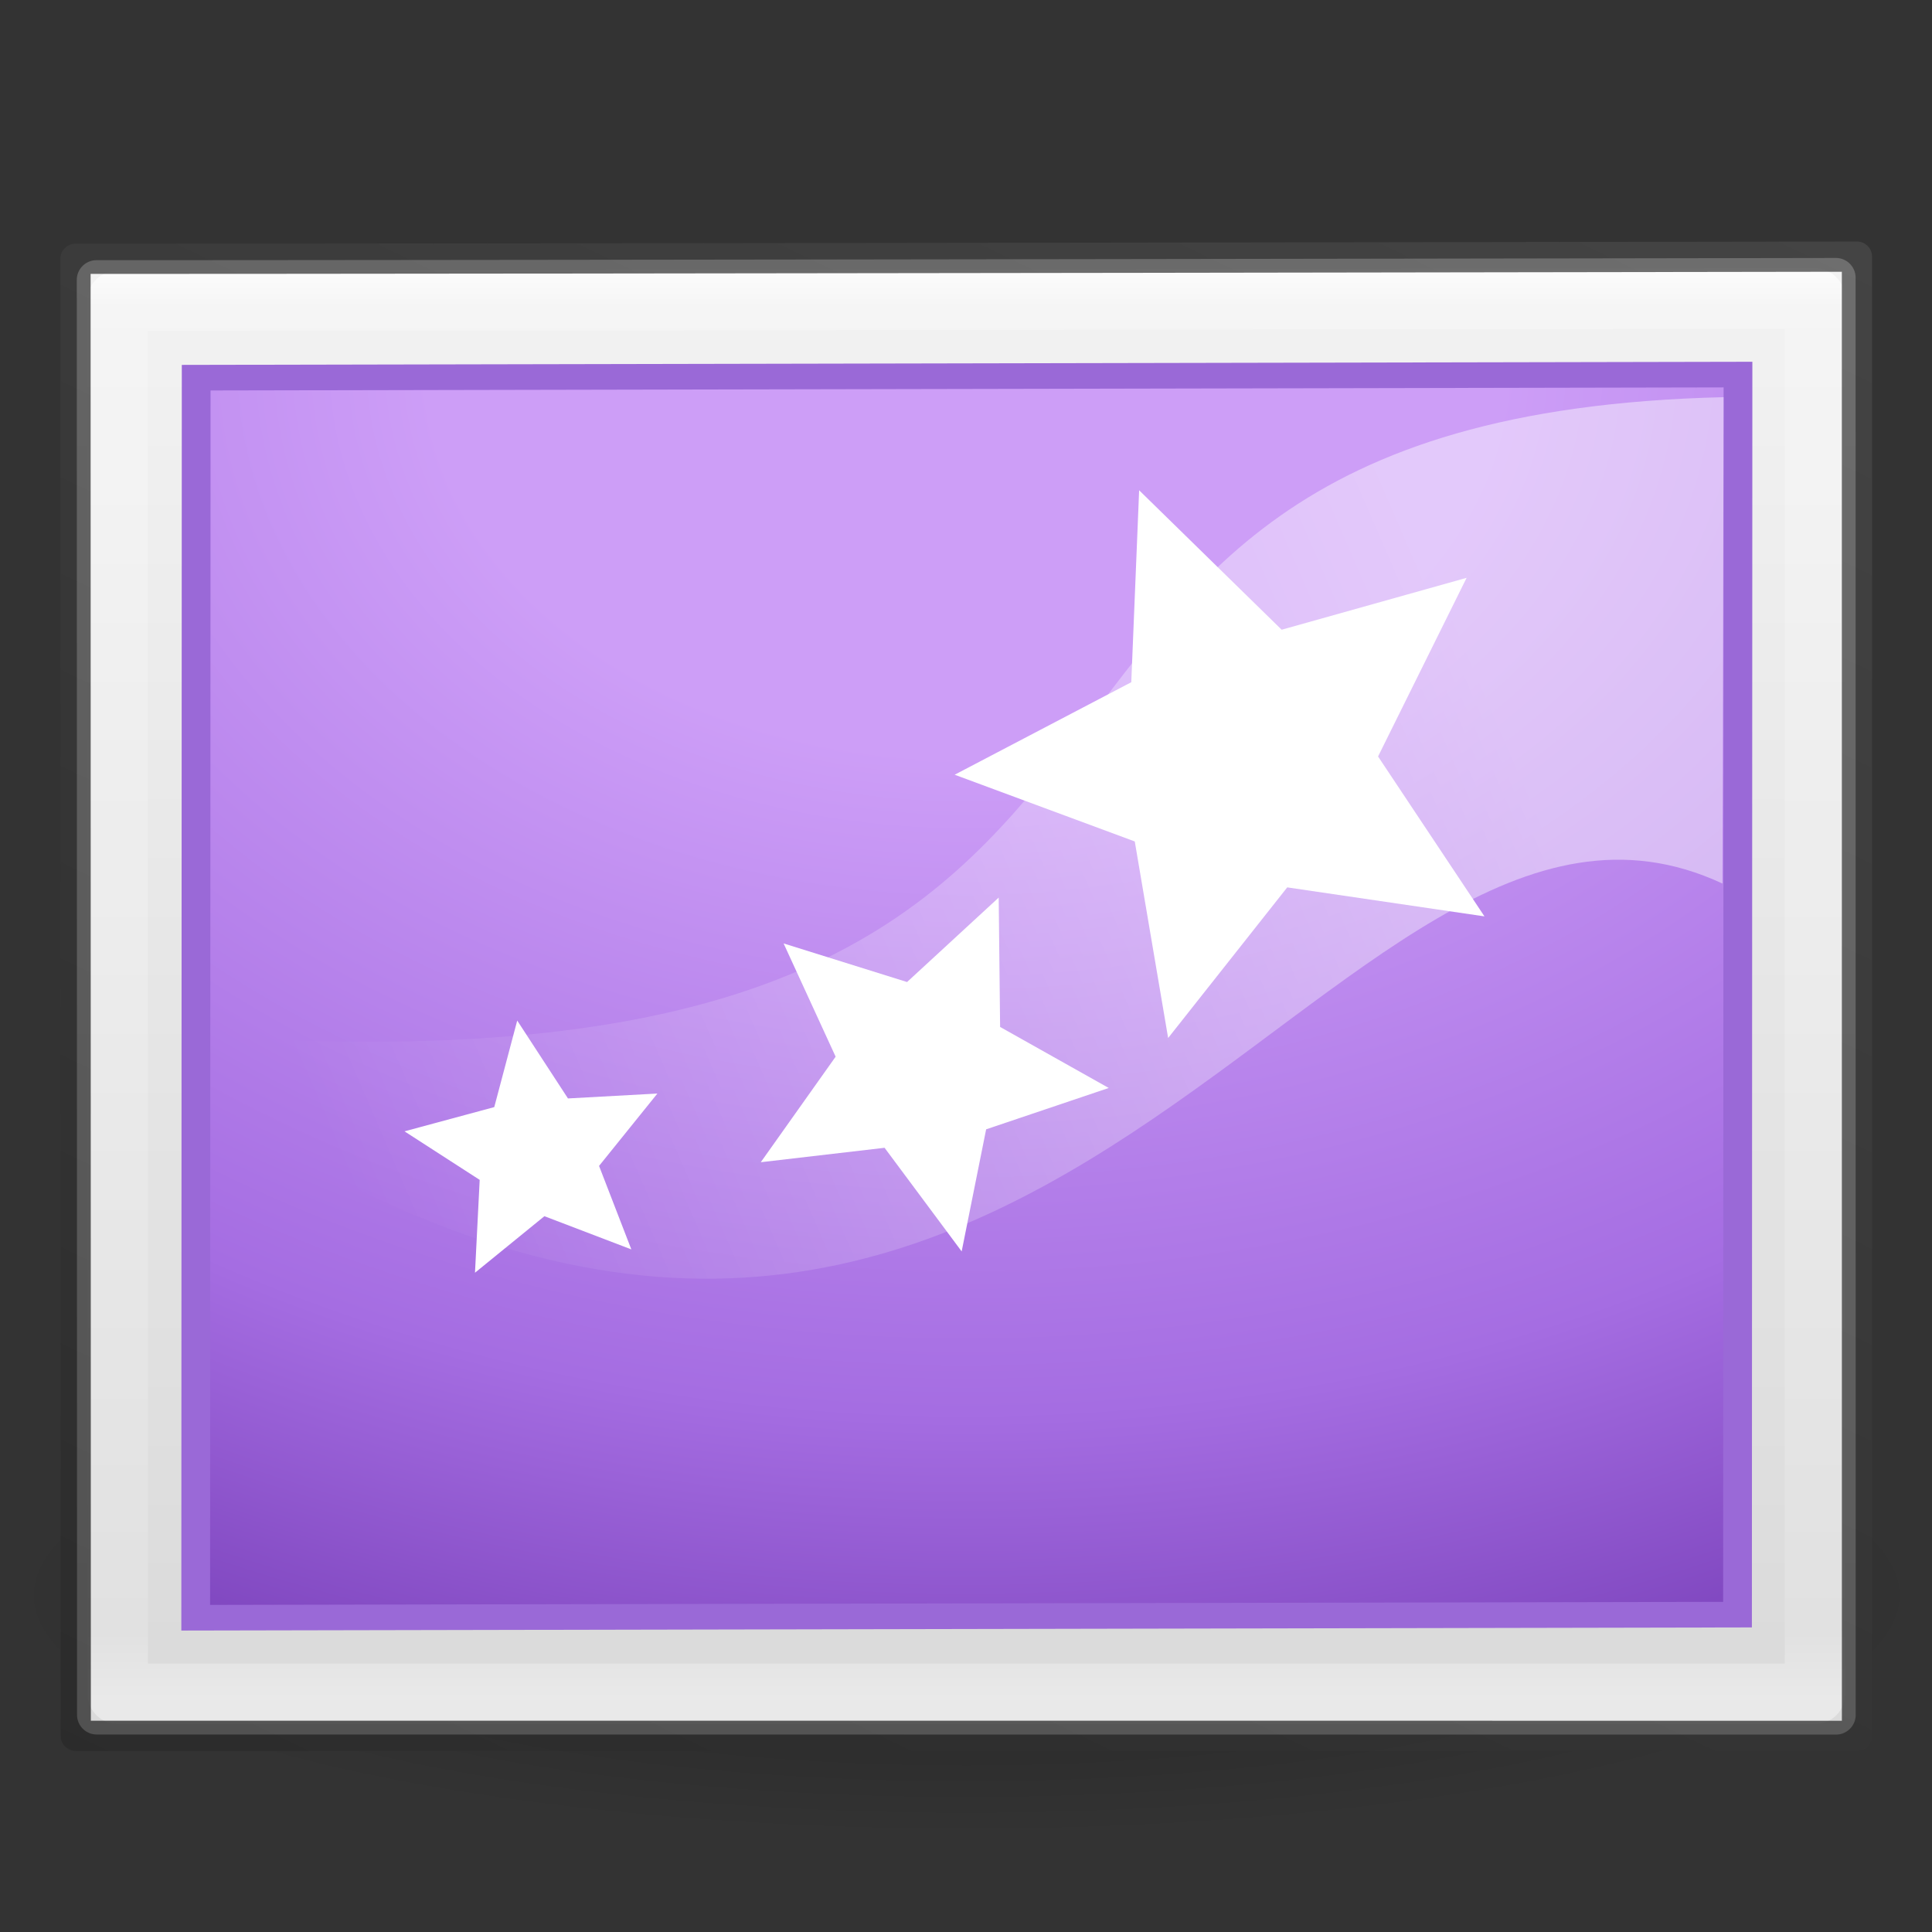 <svg height="32" width="32" xmlns="http://www.w3.org/2000/svg" xmlns:xlink="http://www.w3.org/1999/xlink"><rect width="100%" height="100%" fill="#333333" stroke="none"/><radialGradient id="a" cx="62.625" cy="4.625" gradientTransform="matrix(1.128 0 0 .282 -58.63 27.694)" gradientUnits="userSpaceOnUse" r="10.625"><stop offset="0"/><stop offset="1" stop-opacity="0"/></radialGradient><linearGradient id="b" gradientTransform="matrix(1.257 0 0 .76 -6.171 7.082)" gradientUnits="userSpaceOnUse" x1="25.132" x2="25.132" y1=".985" y2="47.013"><stop offset="0" stop-color="#f4f4f4"/><stop offset="1" stop-color="#dbdbdb"/></linearGradient><linearGradient id="c" gradientTransform="matrix(1.162 0 0 .919 -3.892 4.446)" gradientUnits="userSpaceOnUse" x1="24" x2="24" y1="5.564" y2="43"><stop offset="0" stop-color="#fff"/><stop offset=".036" stop-color="#fff" stop-opacity=".235"/><stop offset=".951" stop-color="#fff" stop-opacity=".157"/><stop offset="1" stop-color="#fff" stop-opacity=".392"/></linearGradient><linearGradient id="d" gradientTransform="matrix(-.49 .001 .002 -.381 57.129 48.267)" gradientUnits="userSpaceOnUse" x1="45.414" x2="45.567" xlink:href="#e" y1="15.27" y2="96.253"/><linearGradient id="e"><stop offset="0" stop-color="#262626"/><stop offset="1" stop-color="#4d4d4d"/></linearGradient><linearGradient id="f" gradientTransform="matrix(1.038 0 0 .732 69.527 5.655)" gradientUnits="userSpaceOnUse" x1="-65.961" x2="-21.654" xlink:href="#e" y1="61.171" y2="-4.017"/><radialGradient id="g" cx="7.496" cy="8.45" gradientTransform="matrix(0 1.768 -2.431 -0 44.542 -1.06)" gradientUnits="userSpaceOnUse" r="20"><stop offset="0" stop-color="#cd9ef7"/><stop offset=".262" stop-color="#cd9ef7"/><stop offset=".705" stop-color="#a56de2"/><stop offset="1" stop-color="#7239b3"/></radialGradient><linearGradient id="h" gradientUnits="userSpaceOnUse" x1="27.826" x2="10.842" y1="20.378" y2="27.737"><stop offset="0" stop-color="#fff"/><stop offset="1" stop-color="#fff" stop-opacity="0"/></linearGradient><g transform="matrix(1.333 0 0 1.333 0 -12.232)"><path d="m23.983 29c0 1.657-5.365 3-11.983 3-6.618 0-11.983-1.343-11.983-3s5.365-3 11.983-3c6.618 0 11.983 1.343 11.983 3z" fill="url(#a)" fill-rule="evenodd" opacity=".3"/><g transform="matrix(.522 0 0 .522 -.522 7.348)"><path d="m44.701 9.643s-31.323.053-41.404.053a.469.469 0 0 0 -.469.469l.006 34.156a.469.469 0 0 0 .469.469l41.4.002a.469.469 0 0 0 .469-.469l-.002-34.211a.469.469 0 0 0 -.469-.469z" fill="url(#b)"/><path d="m44.203 43.822-40.4-.001-.006-33.157 40.405-.055z" fill="none" stroke="url(#c)" stroke-linecap="round" stroke-linejoin="round" stroke-width="1.438"/><path d="m42.342 41.882-36.666.073.011-29.408 36.666-.073z" fill="url(#d)" stroke="#9a69d7" stroke-linecap="round" stroke-width=".719"/><path d="m2.797 9.663c10.312 0 42.405-.052 42.405-.052l.001 35.211-42.4-.001-.006-35.157z" fill="none" opacity=".781" stroke="url(#f)" stroke-linejoin="round" stroke-width=".719"/><path d="m6.012 12.797 36.016-.073-.011 28.908-36.016.073z" fill="url(#g)"/><g transform="matrix(1.598 0 0 1.598 -8.386 -13.559)"><path d="m9.077 26.118c16.678 1.058 9.583-9.218 22.471-9.525l-.017 7.245c-5.881-2.742-10.065 11.554-22.53 3.274z" fill="url(#h)" fill-rule="evenodd" opacity=".444"/><g fill="#fff"><path d="m27.986 24.327-2.938-.432-1.774 2.244-.497-2.928-2.683-.994 2.631-1.378.117-2.859 2.123 2.077 2.755-.773-1.319 2.661z"/><path d="m20.2 29.32-1.15-1.546-1.844.215 1.115-1.572-.775-1.687 1.839.575 1.365-1.258.021 1.927 1.618.909-1.826.616-.365 1.82z"/><path d="m15.276 29.287-1.293-.494-1.034.842.07-1.383-1.12-.723 1.337-.361.342-1.289.756 1.16 1.332-.073-.869 1.078.481 1.244z"/></g></g></g></g></svg>